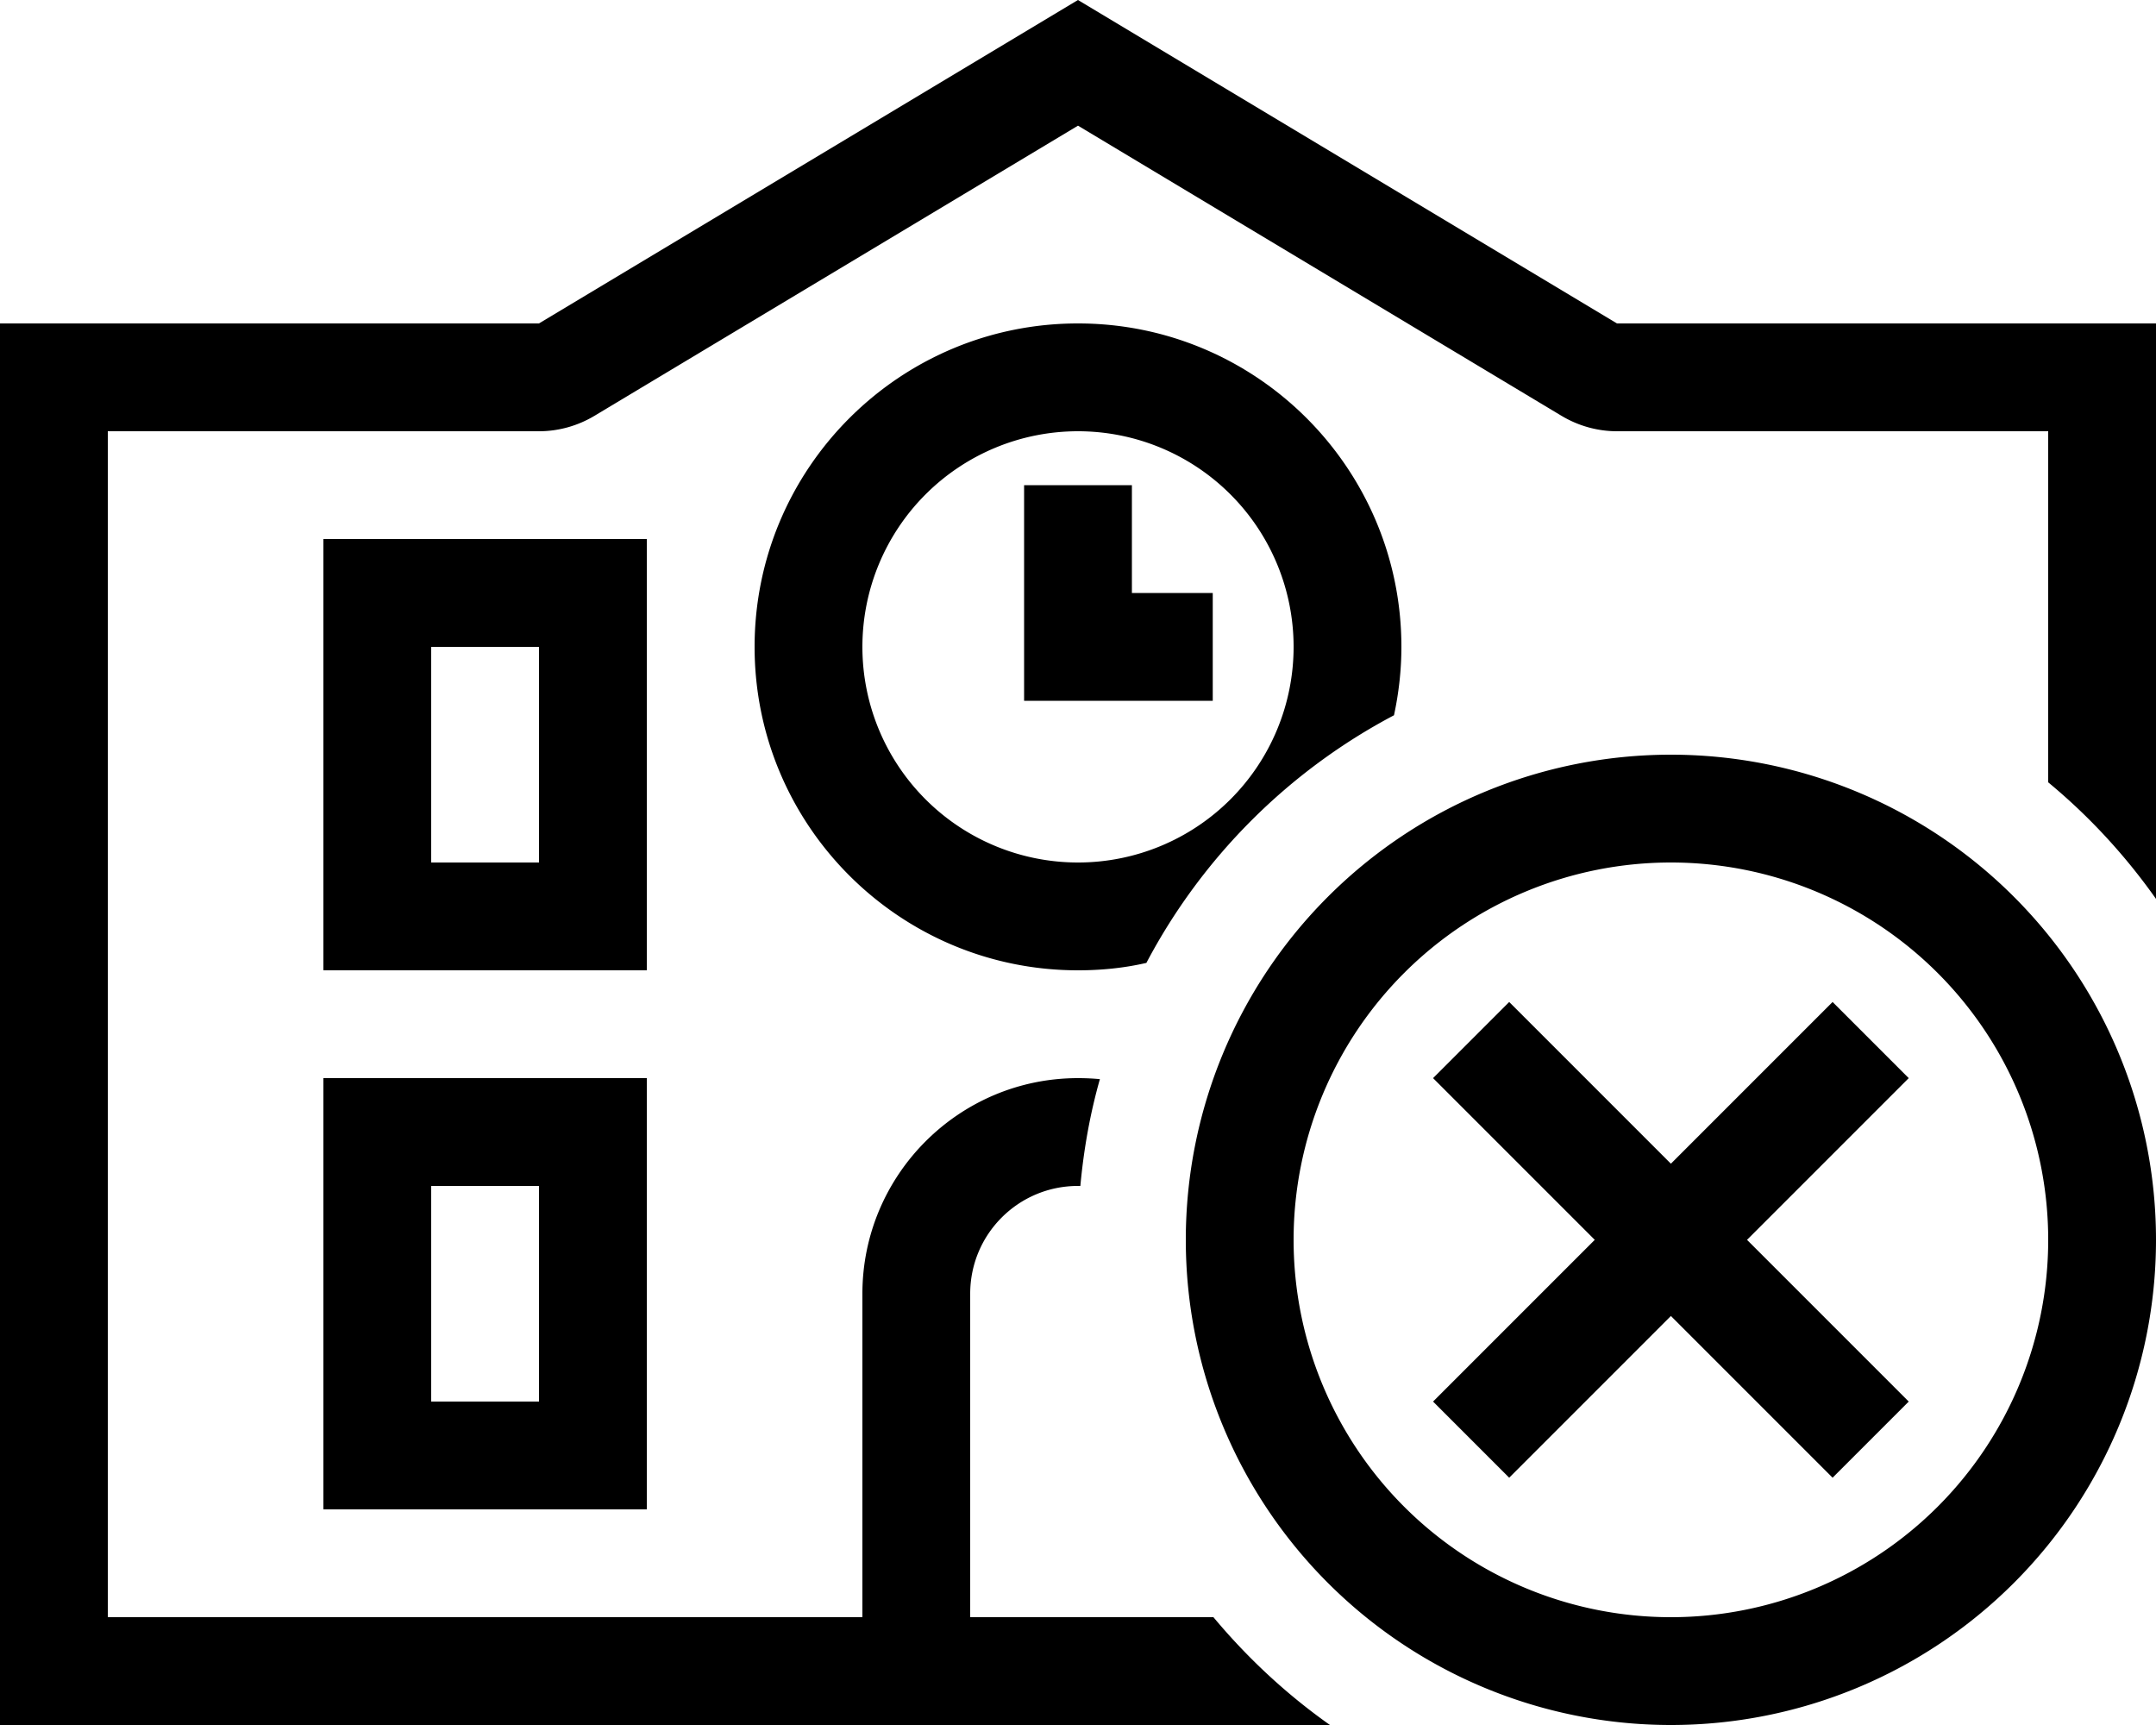 <svg xmlns="http://www.w3.org/2000/svg" viewBox="0 0 640 512" preserveAspectRatio="none"><!--! Font Awesome Pro 6.7.2 by @fontawesome - https://fontawesome.com License - https://fontawesome.com/license (Commercial License) Copyright 2024 Fonticons, Inc. --><path d="M160 96L32 96 0 96l0 32L0 480l0 32 32 0 224 0 32 0 64 0 32 0 10.8 0c-12.9-9.1-24.5-19.9-34.6-32l-8.2 0-32 0-32 0 0-96c0-17.7 14.3-32 32-32l.7 0c1-10.9 2.9-21.5 5.8-31.7c-2.1-.2-4.3-.3-6.5-.3c-35.3 0-64 28.7-64 64l0 96L32 480l0-352 128 0c5.8 0 11.5-1.6 16.5-4.6L320 37.3l143.5 86.1c5 3 10.7 4.6 16.5 4.6l128 0 0 104.2c12.1 10 22.9 21.7 32 34.6L640 128l0-32-32 0L480 96 320 0 160 96zM340.3 285.8c16.5-31.3 42.2-57 73.5-73.5c1.4-6.5 2.2-13.3 2.2-20.3c0-53-43-96-96-96s-96 43-96 96s43 96 96 96c7 0 13.8-.7 20.3-2.2zM112 160l-16 0 0 16 0 96 0 16 16 0 64 0 16 0 0-16 0-96 0-16-16 0-64 0zm16 96l0-64 32 0 0 64-32 0zM96 320l0 16 0 96 0 16 16 0 64 0 16 0 0-16 0-96 0-16-16 0-64 0-16 0zm32 32l32 0 0 64-32 0 0-64zM320 128a64 64 0 1 1 0 128 64 64 0 1 1 0-128zm16 32l0-16-32 0 0 16 0 32 0 16 16 0 24 0 16 0 0-32-16 0-8 0 0-16zm48 208a112 112 0 1 1 224 0 112 112 0 1 1 -224 0zm256 0a144 144 0 1 0 -288 0 144 144 0 1 0 288 0zm-84.7-36.7L566.6 320 544 297.4l-11.3 11.3L496 345.4l-36.7-36.7L448 297.4 425.4 320l11.3 11.3L473.4 368l-36.7 36.7L425.4 416 448 438.6l11.3-11.3L496 390.6l36.7 36.7L544 438.6 566.6 416l-11.3-11.3L518.6 368l36.7-36.7z"/></svg>